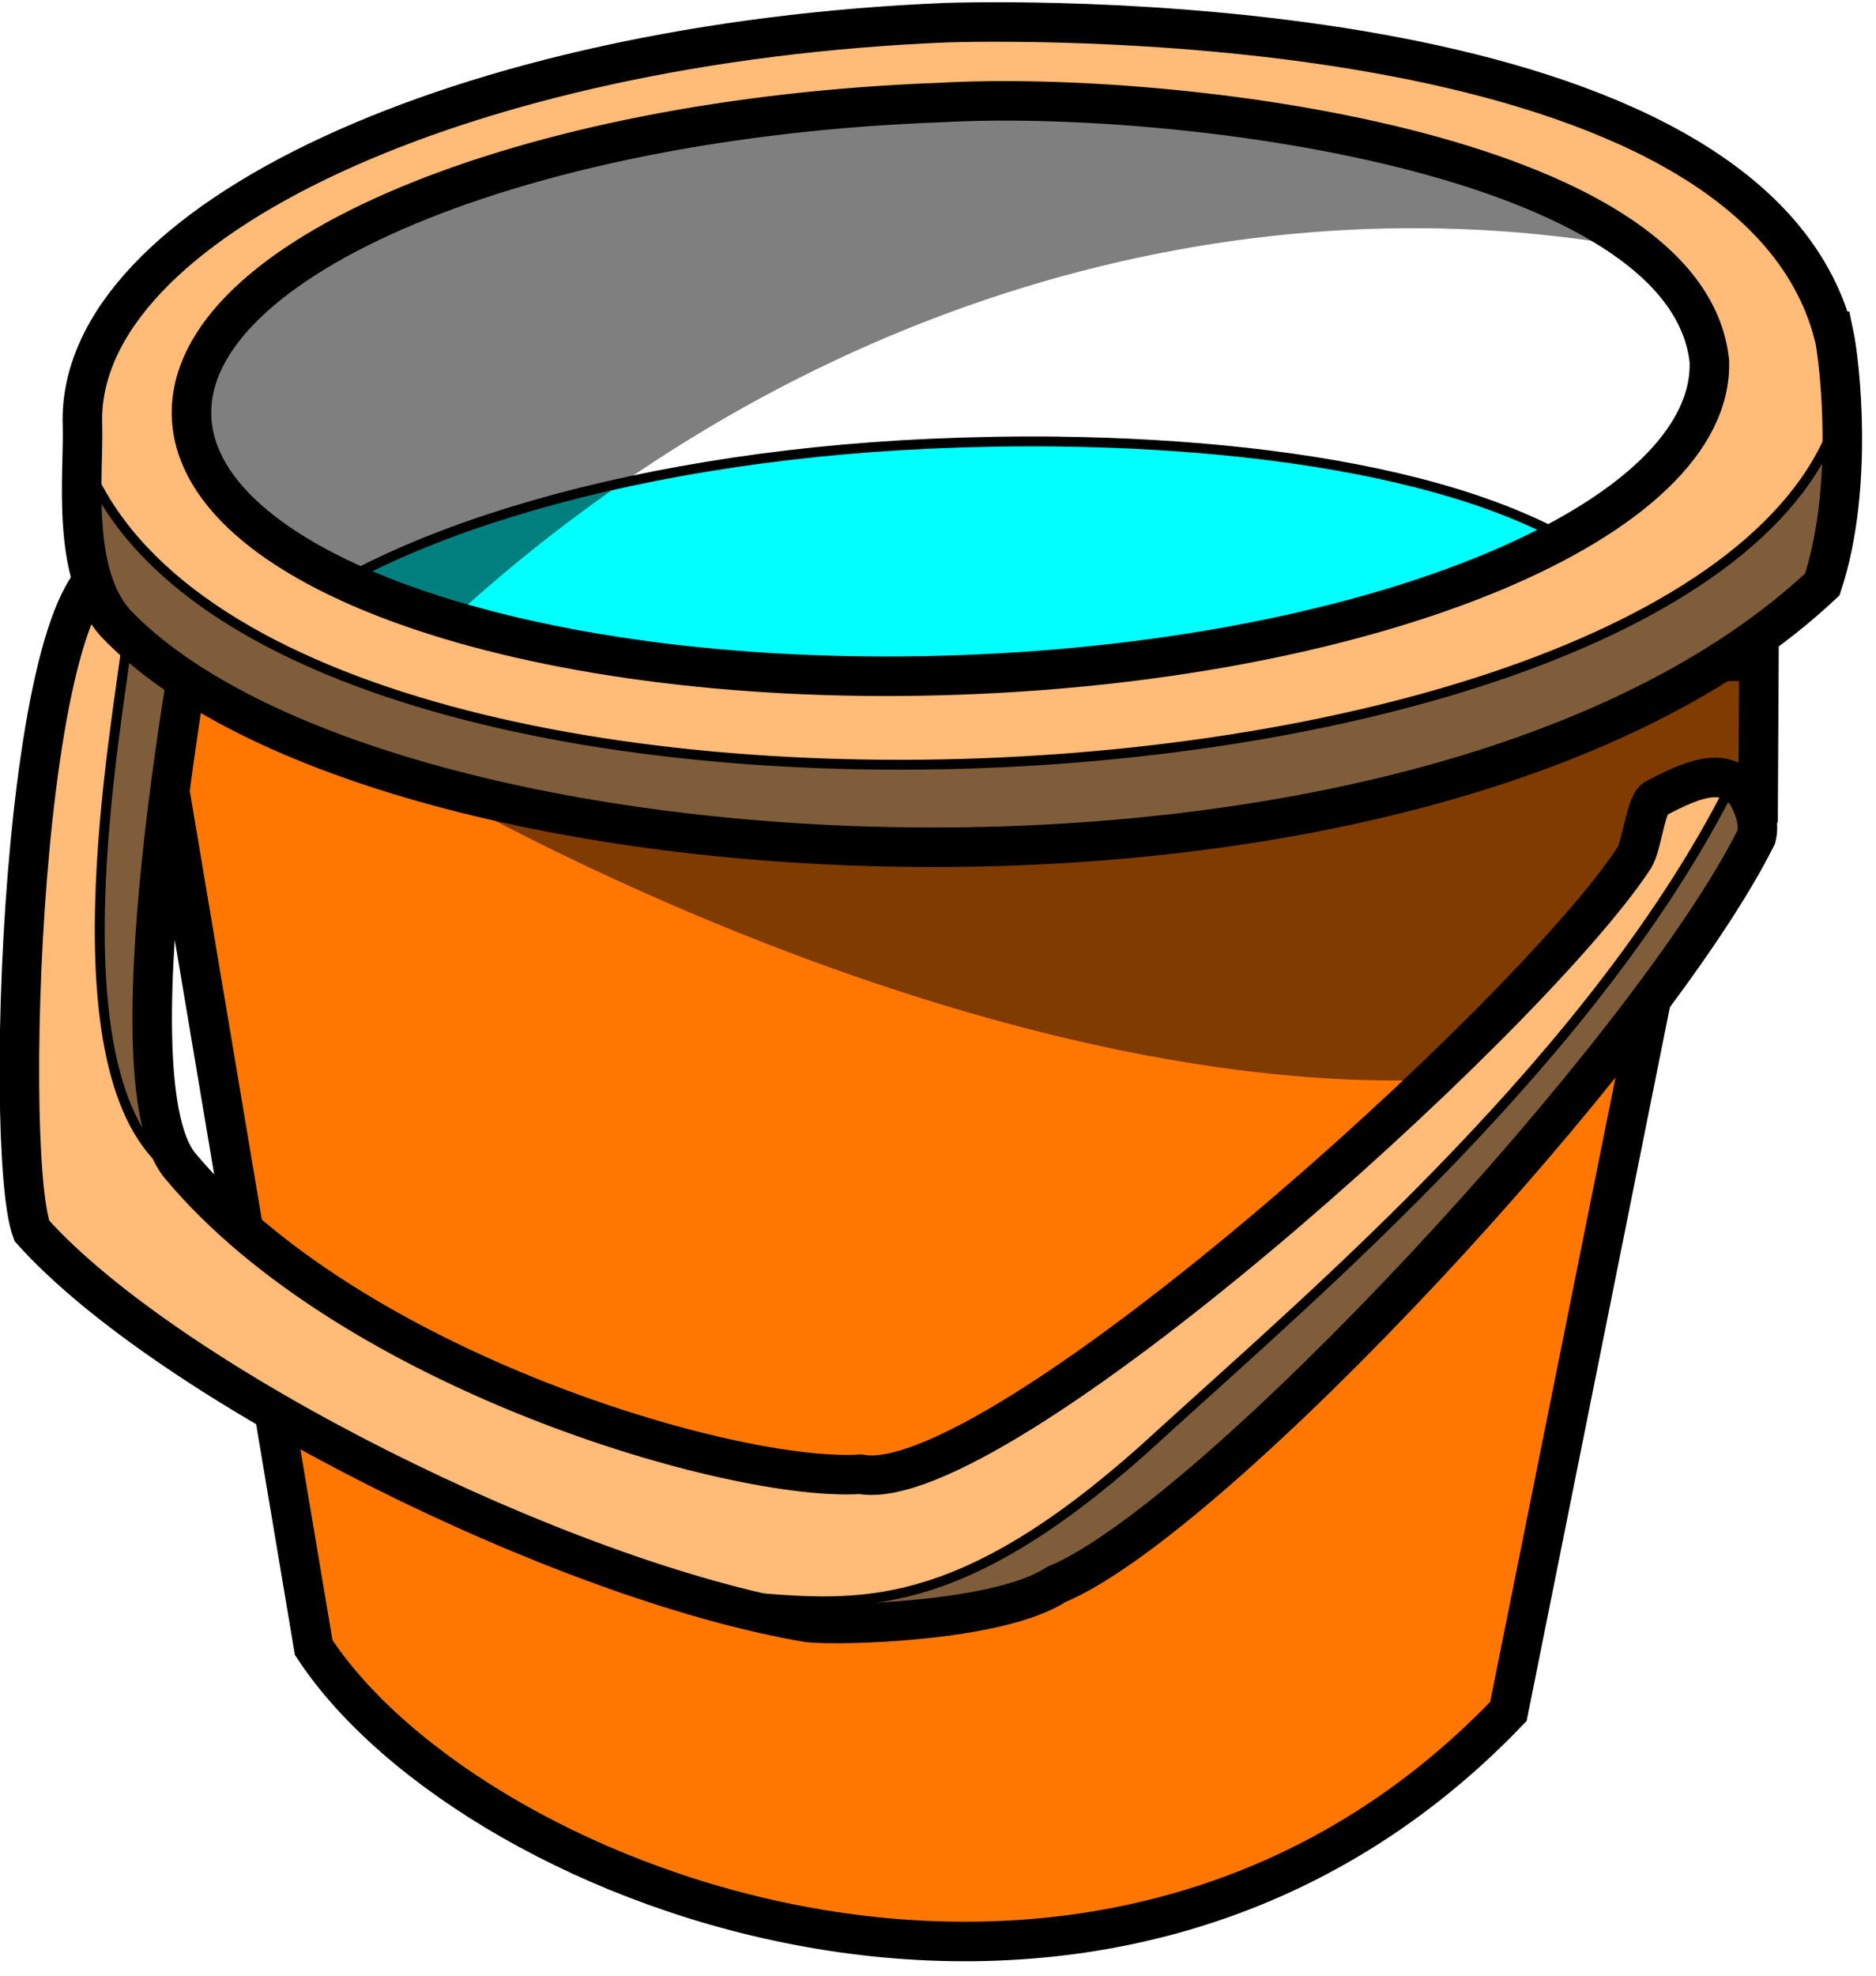 <svg xmlns="http://www.w3.org/2000/svg" viewBox="0 0 190 200" stroke="#000">
    <path stroke-width="4" fill="#f70" d="M15.3 68.8l16.47 97.98c16.25 24.78 80.14 49.13 121 6.469l14.62-72.81 10.67-17.8.082-15.73z"/>
    <path fill="#0ff" d="M107.3 44.7c-4.391-.054-8.782.026-13.09.219-31.64 1.41-58.41 9.998-69.16 20.94 88.25 24.35 118.6 6.212 142.5-3.875-9.03-12.16-34.61-16.96-60.28-17.28z"/>
    <path d="M44.1 79.8s71.31 41.72 123 26.07l.491-4.732 10.97-16.62-1.32-19.91c-43.1 27.92-97.94 24.77-133.2 15.19zm1.5-17c-55.58-14.15-6.625-46.37 12.8-46.72 34.33-5.289 80.57-10.53 106.9 8.955-40.1-7.116-84.37 5.364-119.7 37.77z" fill-opacity=".5" stroke="none"/>
    <g stroke-width="4" fill="#fb7">
        <path d="M20.8 57.8s-10.15 50.95-2.578 60.19c17.32 20.77 56.07 32.08 68.93 31.25 13.58 2.519 67.55-45.96 78.35-62.38.82-1.358 1.136-5.241 2.083-5.967 4.604-2.482 7.189-3.07 9.268-.628 1.098 1.87 1.312 3.358 1.021 4.47-10.88 21.73-54.98 69.1-70.91 75.67-5.797 3.8-22.02 4.201-25.17 3.833-24.94-4.226-64.7-24.17-78.57-39.64-3.095-8.333-.767-73.24 10.08-66.71z"/>
        <path d="M185.7 33.8C177.176 1.38 106.16 2 95.94 2.29 46.91 4.279 7.69 22.49 8.35 42.98c.153 4.975-1.209 14.95 3.312 20.06 26.69 28.08 132.7 33.81 172.9-3.875 3.23-9.81 1.782-22.47 1.17-25.37zm-12.58 2.741c.565 16-33.39 30.23-75.84 31.78-42.45 1.553-77.31-10.16-77.88-26.16-.565-16 33.39-30.23 75.84-31.78 23.68-1.342 75.6 5.015 77.88 26.16z"/>
    </g>
    <path d="M186.8 39.62C177.9 85.19 22.3 92.79 7.9 44.53c1.134 8.2-.926 14.1 5.095 19.47-1.123 9.765-8.21 46.22 5.062 54.84-4.562-10.38.577-42.04.5-49.91 22.84 17.95 120.5 30.14 166-9.125 4.597-3.969 2.414-16.61 2.281-20.19zM77.2 161.8c10.69.838 21.04 1.229 40.43-16.71 15.61-14.23 44.18-38.46 57.87-65.91l3.814 3.997c-10.67 13.39-64.06 98-102.1 78.63z" fill-opacity=".5"/>
</svg>